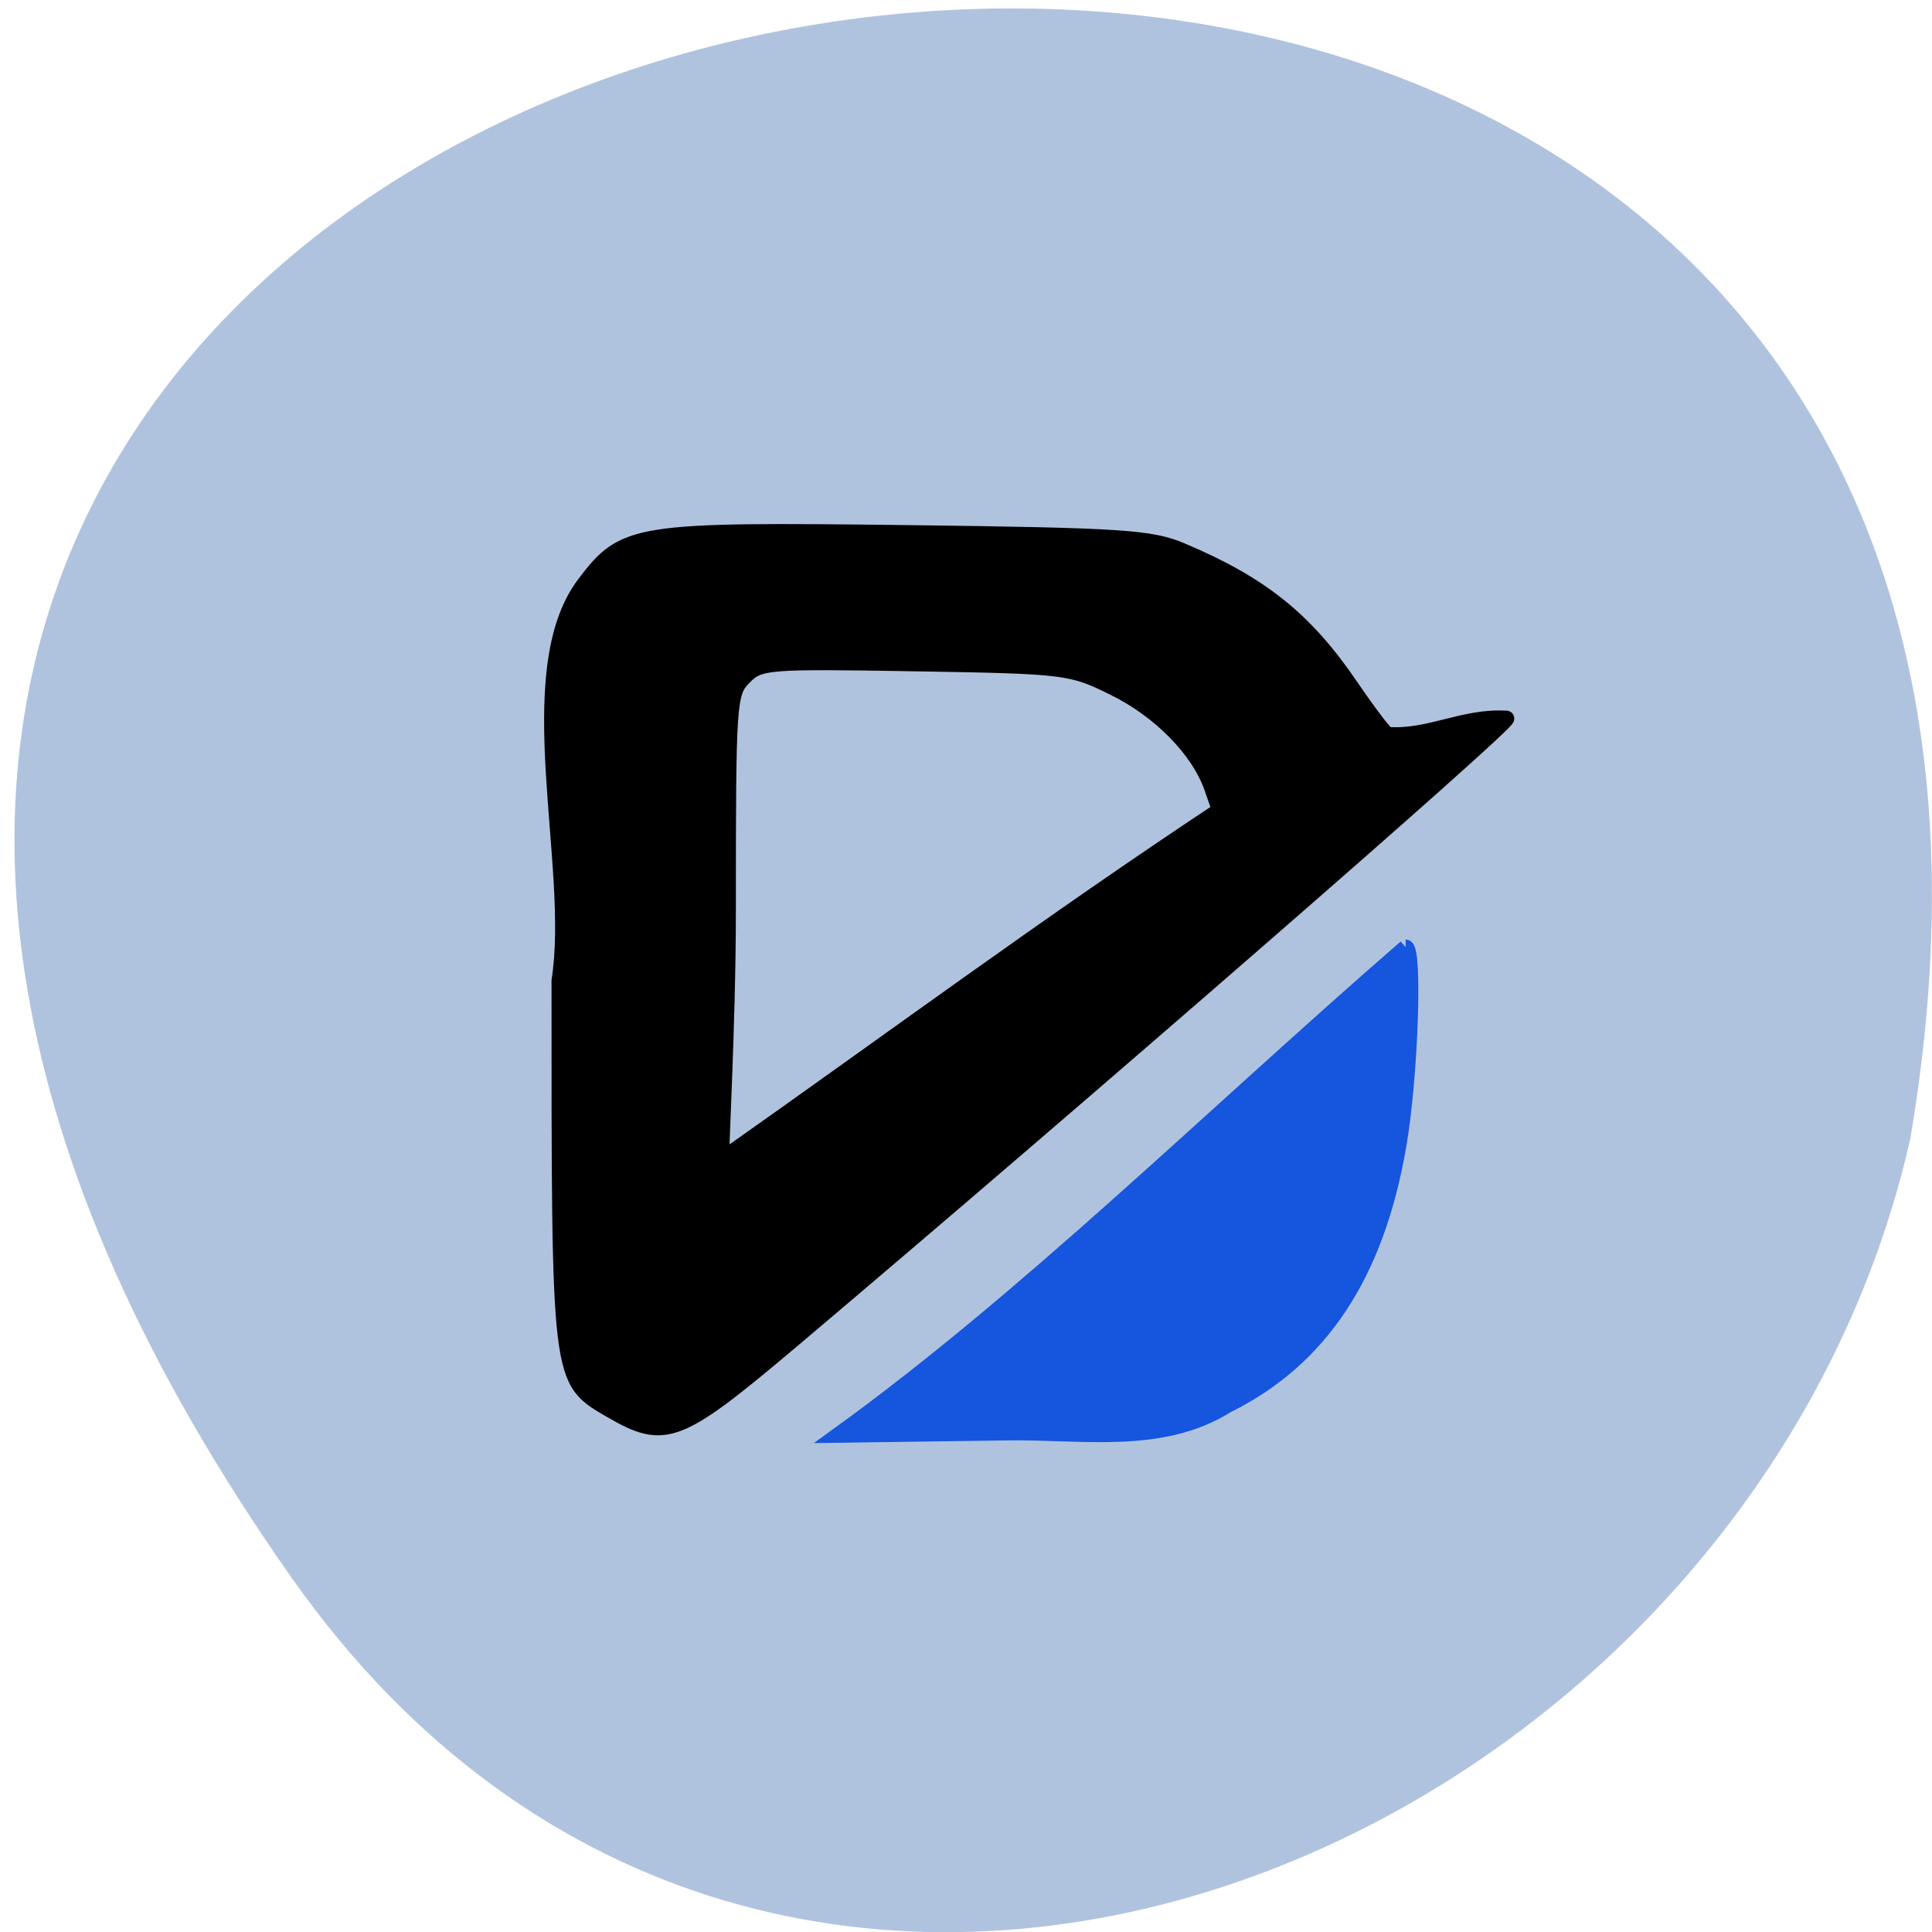 <svg xmlns="http://www.w3.org/2000/svg" viewBox="0 0 48 48"><path d="m 7.246 39.2 c -29.945 -42.563 47.938 -56.11 40.21 -10.883 c -4.094 17.988 -28.21 27.938 -40.21 10.883" fill="#b0c3de"/><g stroke-width="2.169" transform="matrix(0.176 0 0 0.177 1.444 1.327)"><path d="m 78.08 190.49 c -7.455 -4.334 -7.344 -3.45 -7.344 -60.35 c 2.559 -16.08 -5.897 -43.27 3.561 -55.702 c 5.63 -7.386 7.05 -7.607 45.8 -7.142 c 29.954 0.376 34.14 0.641 38.5 2.477 c 11.283 4.732 17.514 9.707 23.968 19.17 c 2.314 3.383 4.607 6.391 5.074 6.678 c 5.92 0.442 10.704 -2.654 16.824 -2.278 c 0.868 0.287 -60.31 53.25 -100.97 87.41 c -15.979 13.4 -17.826 14.11 -25.415 9.73 m 85.88 -84.27 l -1.09 -3.118 c -1.847 -5.285 -7.299 -10.835 -13.798 -14.02 c -6.075 -2.985 -6.654 -3.074 -28.09 -3.427 c -20.986 -0.354 -21.965 -0.265 -24.12 1.902 c -2.203 2.189 -2.27 3.295 -2.27 32.638 c 0 16.695 -1.135 35.03 -0.89 35.03 c 24.19 -16.938 45.688 -32.815 70.26 -49" fill="#000001" stroke="#000001"/><path d="m 190.22 125.47 c 1.313 0 0.69 18.199 -0.979 27.796 c -3.116 18.11 -11.02 29.985 -24.21 36.486 c -9.28 5.794 -20.452 3.693 -31.04 3.848 l -23.879 0.332 c 26.772 -19.238 52.56 -44.668 80.12 -68.46" fill="#1655dd" stroke="#1655dd"/></g></svg>